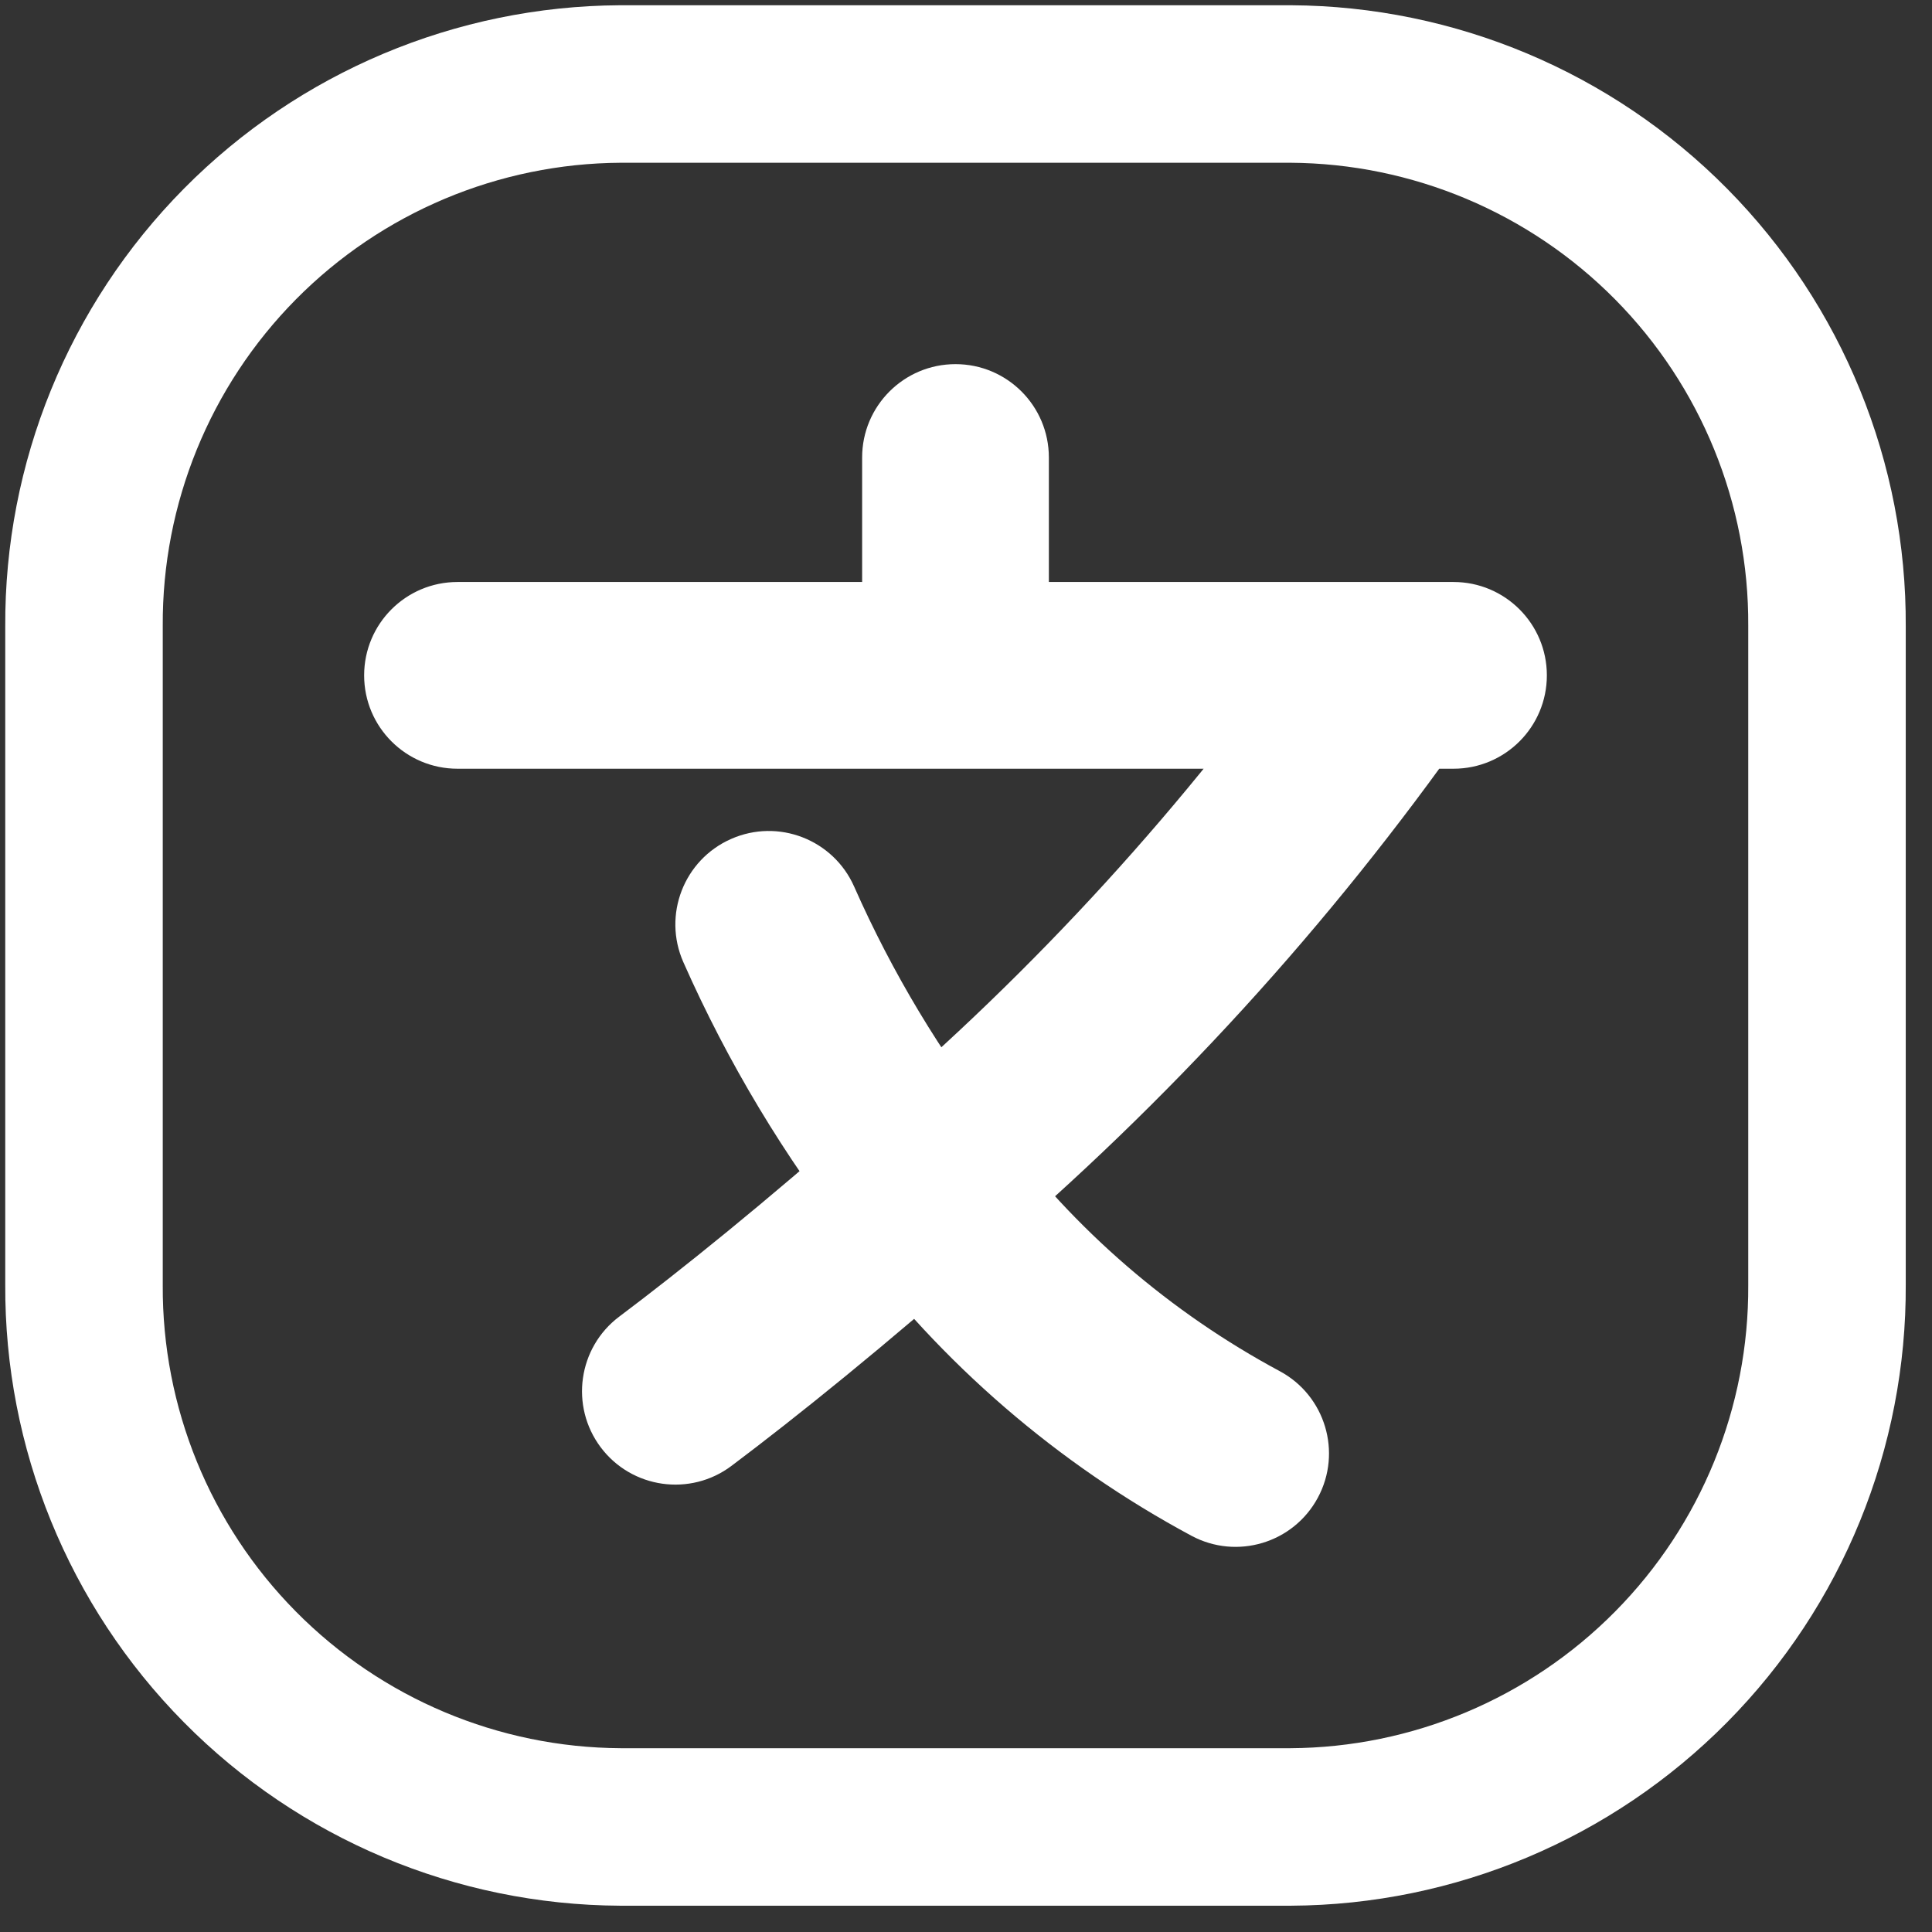 <svg width="46" height="46" viewBox="0 0 46 46" fill="none" xmlns="http://www.w3.org/2000/svg">
<rect x="0" y="0" width="46" height="46" fill="#333333" stroke="none"/>
<path fill-rule="evenodd" clip-rule="evenodd" d="M30.73 2H14.77C11.364 2.019 8.106 3.39 5.711 5.811C3.316 8.233 1.981 11.507 2 14.912V30.587C1.981 33.993 3.316 37.267 5.711 39.688C8.106 42.11 11.364 43.481 14.77 43.499H30.73C34.135 43.481 37.394 42.11 39.789 39.688C42.184 37.267 43.519 33.993 43.5 30.587V14.912C43.519 11.507 42.184 8.233 39.789 5.811C37.394 3.39 34.135 2.019 30.73 2Z" stroke="white" stroke-width="3.75" stroke-linecap="round" stroke-linejoin="round"/>
<path d="M10.893 13.857C9.665 13.857 8.67 14.852 8.67 16.08C8.67 17.308 9.665 18.303 10.893 18.303V13.857ZM22.75 18.303C23.978 18.303 24.973 17.308 24.973 16.08C24.973 14.852 23.978 13.857 22.75 13.857V18.303ZM20.527 16.08C20.527 17.308 21.522 18.303 22.75 18.303C23.978 18.303 24.973 17.308 24.973 16.08H20.527ZM24.973 10.893C24.973 9.665 23.978 8.67 22.75 8.67C21.522 8.67 20.527 9.665 20.527 10.893H24.973ZM22.75 13.857C21.522 13.857 20.527 14.852 20.527 16.08C20.527 17.308 21.522 18.303 22.75 18.303V13.857ZM33.125 18.303C34.353 18.303 35.348 17.308 35.348 16.08C35.348 14.852 34.353 13.857 33.125 13.857V18.303ZM33.125 13.857C31.897 13.857 30.902 14.852 30.902 16.08C30.902 17.308 31.897 18.303 33.125 18.303V13.857ZM34.607 18.303C35.835 18.303 36.83 17.308 36.83 16.08C36.83 14.852 35.835 13.857 34.607 13.857V18.303ZM34.944 17.358C35.65 16.354 35.408 14.967 34.403 14.261C33.398 13.555 32.012 13.797 31.306 14.802L34.944 17.358ZM20.597 26.539C19.661 27.334 19.546 28.737 20.341 29.672C21.136 30.609 22.539 30.723 23.474 29.928L20.597 26.539ZM14.745 31.347C13.764 32.084 13.566 33.478 14.303 34.46C15.04 35.441 16.434 35.64 17.416 34.902L14.745 31.347ZM23.511 29.885C24.43 29.07 24.514 27.665 23.699 26.746C22.884 25.828 21.479 25.744 20.56 26.559L23.511 29.885ZM20.287 29.595C21.045 30.56 22.442 30.729 23.408 29.971C24.374 29.212 24.543 27.815 23.785 26.849L20.287 29.595ZM20.337 21.11C19.84 19.986 18.527 19.479 17.405 19.976C16.282 20.472 15.774 21.785 16.27 22.908L20.337 21.11ZM23.82 26.907C23.087 25.922 21.694 25.717 20.709 26.45C19.724 27.183 19.519 28.575 20.252 29.56L23.82 26.907ZM28.368 36.566C29.45 37.146 30.797 36.74 31.378 35.658C31.959 34.577 31.553 33.229 30.472 32.648L28.368 36.566ZM10.893 18.303H22.75V13.857H10.893V18.303ZM24.973 16.08V10.893H20.527V16.08H24.973ZM22.75 18.303H33.125V13.857H22.75V18.303ZM33.125 18.303H34.607V13.857H33.125V18.303ZM31.306 14.802C28.249 19.153 24.65 23.097 20.597 26.539L23.474 29.928C27.816 26.242 31.67 22.018 34.944 17.358L31.306 14.802ZM17.416 34.902C18.93 33.765 21.129 31.998 23.511 29.885L20.56 26.559C18.265 28.595 16.16 30.285 14.745 31.347L17.416 34.902ZM23.785 26.849C22.401 25.087 21.243 23.159 20.337 21.11L16.27 22.908C17.326 25.295 18.675 27.541 20.287 29.595L23.785 26.849ZM20.252 29.56C22.41 32.463 25.181 34.854 28.368 36.566L30.472 32.648C27.86 31.246 25.589 29.285 23.82 26.907L20.252 29.56Z" fill="white" />
</svg>
